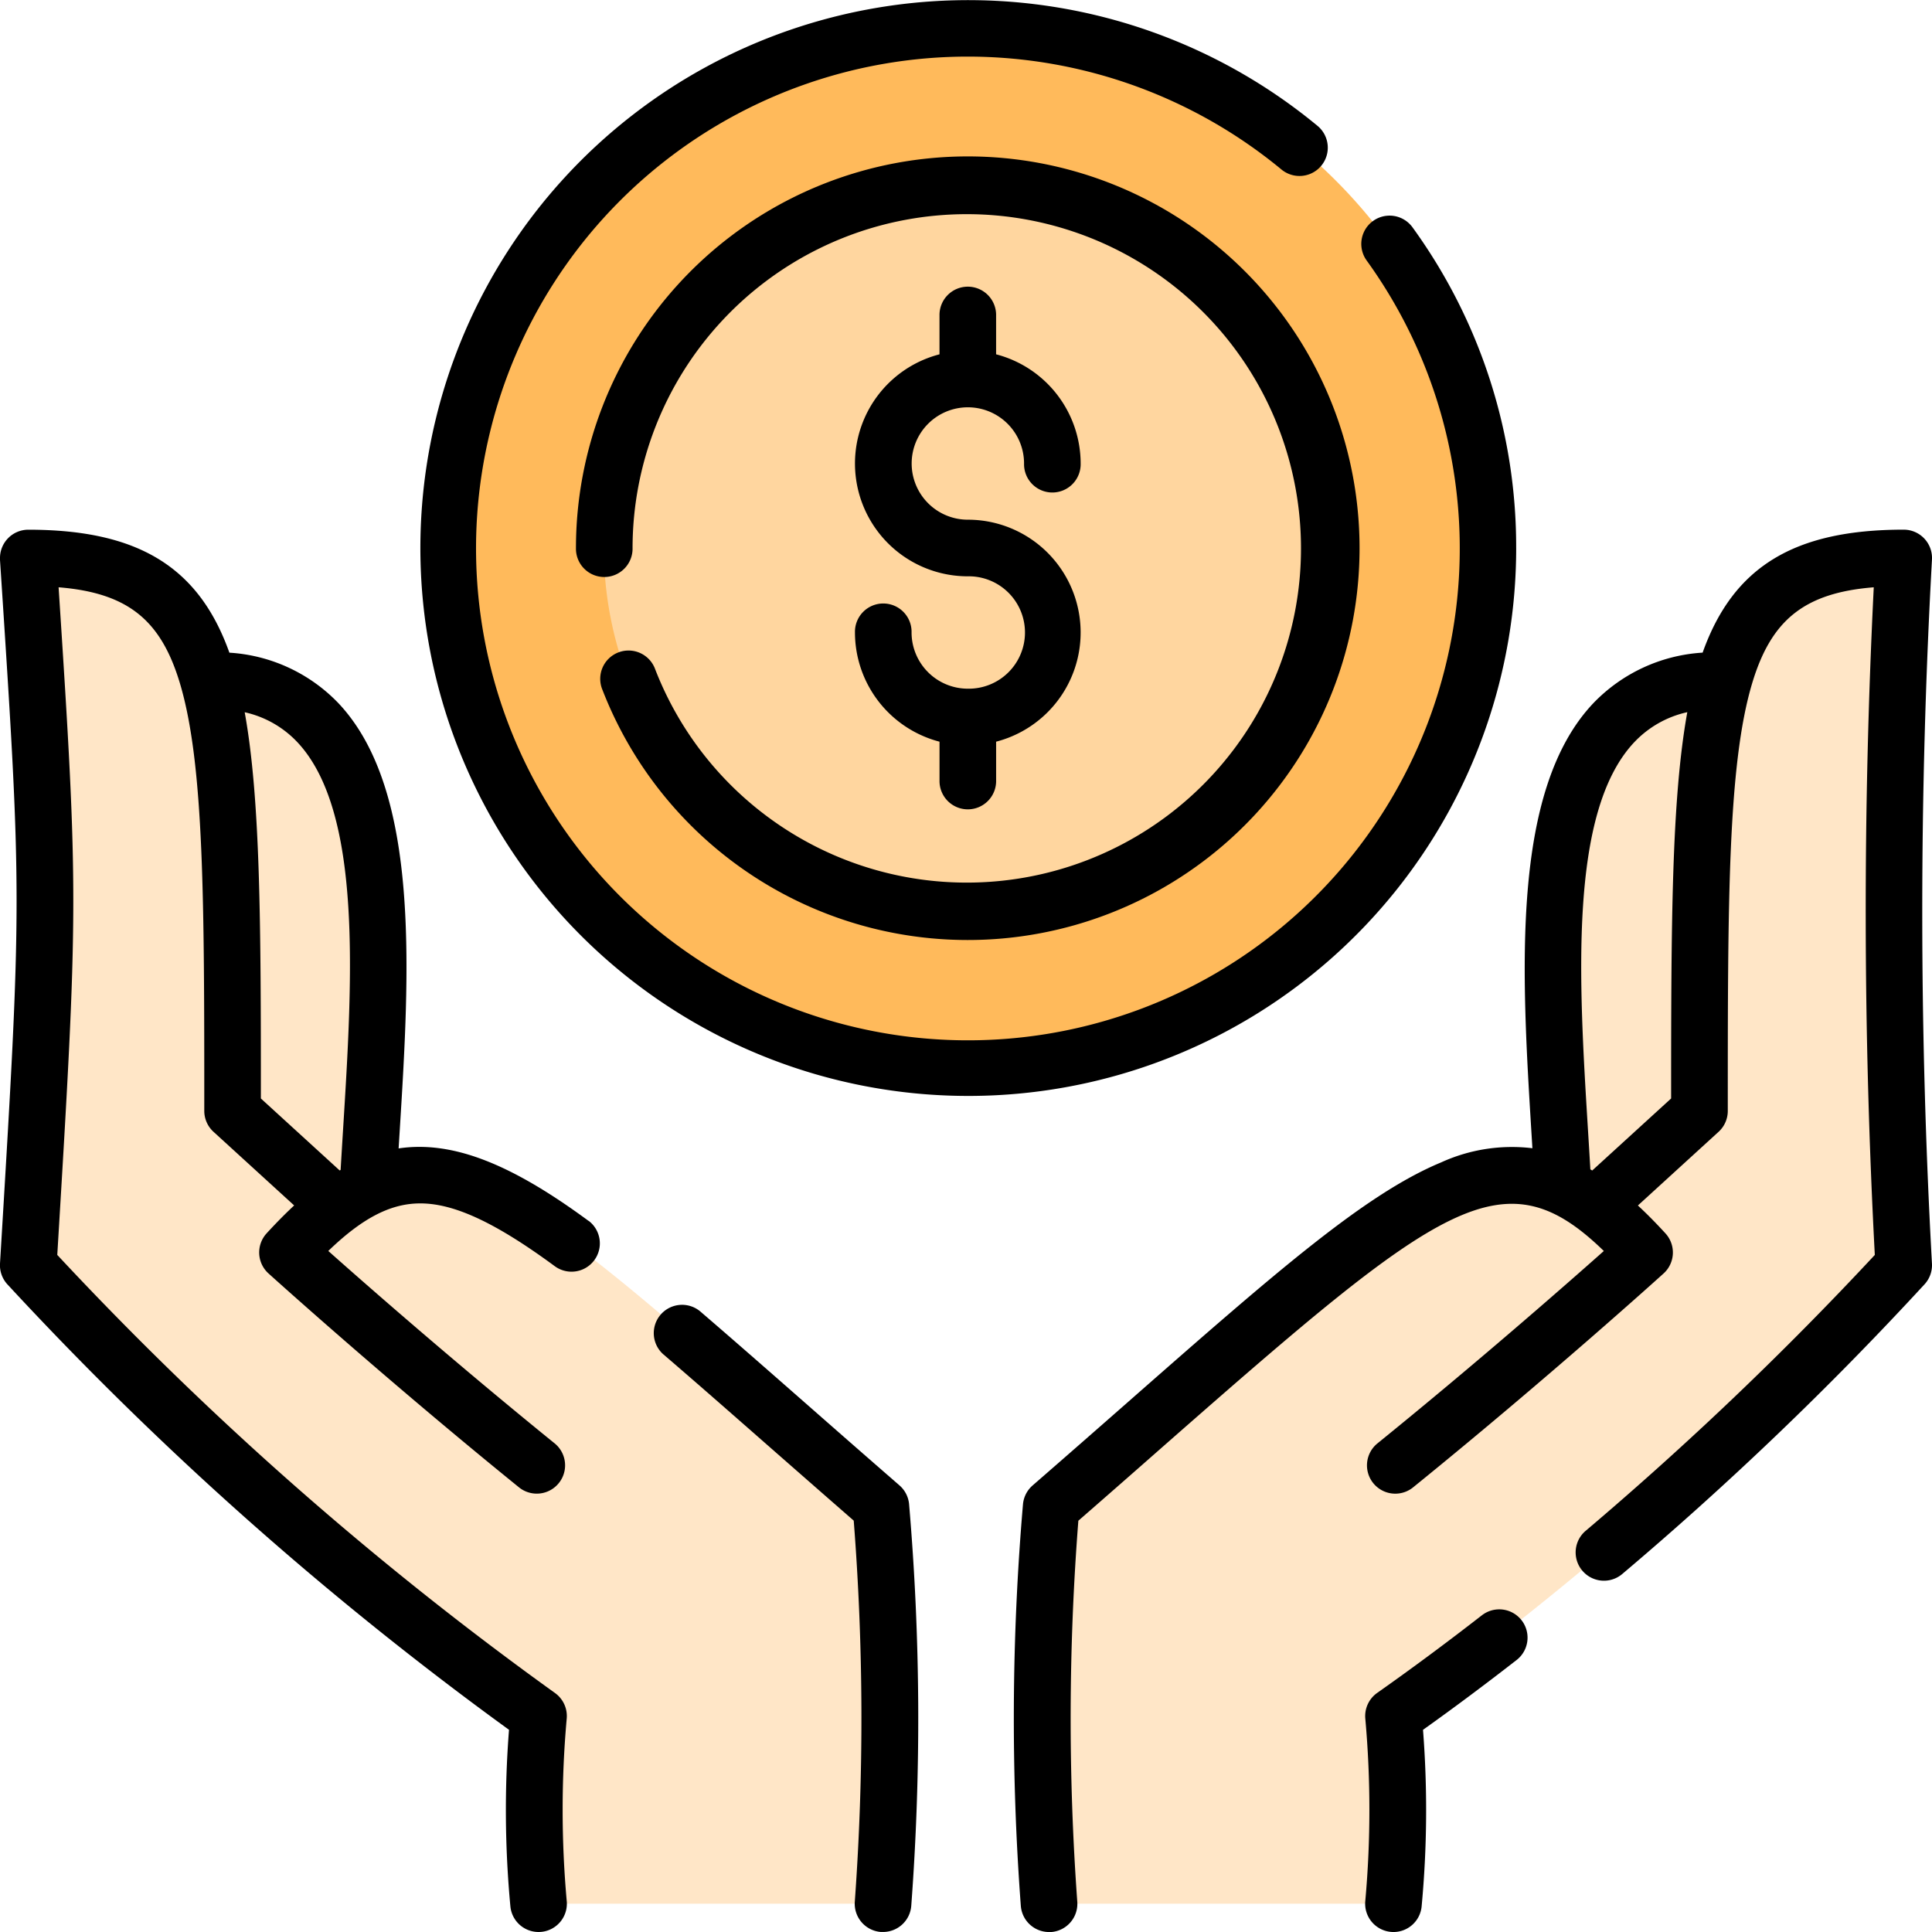 <svg xmlns="http://www.w3.org/2000/svg" width="114.248" height="114.249" viewBox="0 0 114.248 114.249">
  <g id="dolar-2" transform="translate(0 0.001)">
    <g id="Grupo_54008" data-name="Grupo 54008" transform="translate(1.674 1.656)">
      <g id="Grupo_54005" data-name="Grupo 54005" transform="translate(0 31.236)">
        <g id="Grupo_54004" data-name="Grupo 54004">
          <g id="Grupo_54002" data-name="Grupo 54002">
            <path id="Trazado_102148" data-name="Trazado 102148" d="M58.044,227.093H37.673a61.967,61.967,0,0,1,0-11.11A197.642,197.642,0,0,1,7.5,189.289c1.3-21.575,1.314-21.779.038-41.3-.013-.19-.025-.382-.038-.576,12.072,0,12.079,7.589,12.079,32.744l6.185,5.643h0c7.187-5.369,13.054,1.169,32.152,17.793A148.743,148.743,0,0,1,58.044,227.093Z" transform="translate(-7.5 -147.412)" fill="#ffe6c7"/>
            <path id="Trazado_102150" data-name="Trazado 102150" d="M49.729,209.842c.705-13.028,2.891-30.044-9.438-30.044H36v29.994Z" transform="translate(-29.642 -172.571)" fill="#ffe6c7"/>
          </g>
          <g id="Grupo_54003" data-name="Grupo 54003" transform="translate(59.956)">
            <path id="Trazado_102152" data-name="Trazado 102152" d="M276.594,227.093h20.37a61.963,61.963,0,0,0,0-11.11,197.656,197.656,0,0,0,30.173-26.694c-1.3-21.575-1.314-21.779-.038-41.3.013-.19.025-.382.038-.576-12.072,0-12.079,7.589-12.079,32.744l-6.185,5.643h0c-7.187-5.369-13.054,1.169-32.152,17.793A148.744,148.744,0,0,0,276.594,227.093Z" transform="translate(-276.193 -147.412)" fill="#ffe6c7"/>
            <path id="Trazado_102154" data-name="Trazado 102154" d="M412.363,209.842c-.705-13.028-2.891-30.044,9.438-30.044h4.289v29.994Z" transform="translate(-381.506 -172.571)" fill="#ffe6c7"/>
          </g>
        </g>
      </g>
      <g id="Grupo_54007" data-name="Grupo 54007" transform="translate(24.804)">
        <g id="Grupo_54006" data-name="Grupo 54006">
          <path id="Trazado_102156" data-name="Trazado 102156" d="M180.165,38.176a30.751,30.751,0,0,1-30.753,30.747q-1.409,0-2.789-.125a30.749,30.749,0,0,1,0-61.246q1.379-.124,2.789-.125A30.751,30.751,0,0,1,180.165,38.176Z" transform="translate(-118.659 -7.427)" fill="#ffba5b"/>
        </g>
        <path id="Trazado_102158" data-name="Trazado 102158" d="M203.128,70.392a21.51,21.51,0,1,1-21.5-21.5A21.5,21.5,0,0,1,203.128,70.392Z" transform="translate(-150.875 -39.643)" fill="#ffd69f"/>
        <path id="Trazado_102159" data-name="Trazado 102159" d="M241.979,49.14a21.487,21.487,0,0,1,3.236-.243C257.088,48.9,252.317,50.7,241.979,49.14Z" transform="translate(-214.461 -39.643)" fill="#c3b5ec"/>
      </g>
    </g>
    <g id="Grupo_54009" data-name="Grupo 54009" transform="translate(0 -0.001)">
      <path id="Trazado_102160" data-name="Trazado 102160" d="M368.679,426.841c-2.074,1.613-4.157,3.157-6.192,4.59a1.674,1.674,0,0,0-.7,1.534,60.313,60.313,0,0,1,0,10.745,1.674,1.674,0,0,0,1.478,1.849,1.713,1.713,0,0,0,.188.011,1.674,1.674,0,0,0,1.661-1.488,61.126,61.126,0,0,0,.084-10.469c1.827-1.3,3.686-2.69,5.536-4.129a1.673,1.673,0,0,0-2.055-2.642Z" transform="translate(-281.049 -331.321)"/>
      <path id="Trazado_102161" data-name="Trazado 102161" d="M322.974,183.759a377.994,377.994,0,0,1,0-41.613,1.674,1.674,0,0,0-1.67-1.783c-6.471,0-10.079,2.186-11.891,7.272a9.786,9.786,0,0,0-6.485,3.013c-4.88,5.189-4.217,15.952-3.633,25.448q.026.424.052.846a10.083,10.083,0,0,0-5.4.839c-4.509,1.872-9.785,6.5-18.524,14.176-1.776,1.56-3.613,3.172-5.632,4.927a1.675,1.675,0,0,0-.567,1.094,148.607,148.607,0,0,0-.129,23.768,1.674,1.674,0,0,0,1.667,1.546c.043,0,.086,0,.129,0a1.674,1.674,0,0,0,1.542-1.8,150.265,150.265,0,0,1,.064-22.524c1.826-1.59,3.506-3.065,5.135-4.5,16.307-14.317,20-17.229,25.939-11.449-2.322,2.063-7.521,6.623-13.415,11.4a1.674,1.674,0,0,0,2.108,2.6c8.023-6.5,14.773-12.61,14.84-12.671a1.673,1.673,0,0,0,.112-2.369q-.83-.908-1.631-1.651l4.771-4.356a1.673,1.673,0,0,0,.545-1.236c0-12.335,0-20.485,1.442-25.292,1.121-3.735,3.077-5.344,7.19-5.673a385.358,385.358,0,0,0,.062,39.481,200.252,200.252,0,0,1-17.1,16.315,1.673,1.673,0,1,0,2.166,2.552,198.72,198.72,0,0,0,17.893-17.15,1.673,1.673,0,0,0,.42-1.213ZM307.55,174l-4.665,4.259-.111-.066q-.066-1.138-.139-2.306c-.543-8.819-1.158-18.814,2.731-22.949a6.121,6.121,0,0,1,3.141-1.782C307.572,156.324,307.551,163.709,307.55,174Z" transform="translate(-208.729 -109.042)"/>
      <path id="Trazado_102162" data-name="Trazado 102162" d="M187.7,356.4c-2.019-1.755-3.855-3.367-5.631-4.926-2.21-1.94-4.3-3.773-6.159-5.369a1.674,1.674,0,0,0-2.179,2.541c1.846,1.583,3.831,3.326,6.13,5.344,1.629,1.43,3.309,2.9,5.135,4.495a150.284,150.284,0,0,1,.064,22.524,1.674,1.674,0,0,0,1.542,1.8c.043,0,.086,0,.129,0a1.674,1.674,0,0,0,1.667-1.546,148.567,148.567,0,0,0-.13-23.768,1.674,1.674,0,0,0-.567-1.094Z" transform="translate(-134.511 -268.563)"/>
      <path id="Trazado_102163" data-name="Trazado 102163" d="M34.808,181.241c-4.519-3.33-8.007-4.769-11.236-4.289q.029-.466.058-.937c.589-9.471,1.256-20.205-3.605-25.378a9.751,9.751,0,0,0-6.46-3c-1.812-5.086-5.42-7.272-11.891-7.272A1.673,1.673,0,0,0,0,142.036c0,.038,0,.075,0,.113,1.307,19.959,1.307,19.959,0,41.61a1.674,1.674,0,0,0,.42,1.213A201.743,201.743,0,0,0,30.1,211.332a61.129,61.129,0,0,0,.084,10.469,1.674,1.674,0,0,0,1.661,1.488,1.716,1.716,0,0,0,.188-.01,1.673,1.673,0,0,0,1.478-1.849,60.454,60.454,0,0,1,0-10.746,1.675,1.675,0,0,0-.7-1.534,198.61,198.61,0,0,1-29.424-25.9c1.237-20.485,1.263-21.338.078-39.48,4.1.331,6.053,1.941,7.173,5.671,1.442,4.807,1.442,12.956,1.442,25.292a1.674,1.674,0,0,0,.545,1.236l4.77,4.355q-.8.746-1.63,1.652a1.673,1.673,0,0,0,.112,2.369c.067.061,6.817,6.166,14.84,12.671a1.674,1.674,0,0,0,2.108-2.6c-5.891-4.776-11.089-9.334-13.412-11.4,1.984-1.917,3.625-2.772,5.317-2.811,2.039-.05,4.533,1.1,8.092,3.723a1.674,1.674,0,0,0,1.986-2.695Zm-14.519-5.433q-.076,1.222-.147,2.416l-.054.033L15.427,174c0-10.291-.022-17.676-.957-22.841a6.085,6.085,0,0,1,3.115,1.771C21.455,157.048,20.836,167.015,20.289,175.808Z" transform="translate(0 -109.041)"/>
      <path id="Trazado_102164" data-name="Trazado 102164" d="M157.316,71.769a1.674,1.674,0,1,0-3.12,1.212,23.169,23.169,0,1,0-1.563-8.378,1.674,1.674,0,1,0,3.347,0,19.764,19.764,0,1,1,1.336,7.166Z" transform="translate(-118.574 -32.197)"/>
      <path id="Trazado_102165" data-name="Trazado 102165" d="M176.013,32.406a32.158,32.158,0,0,0-6.129-18.962,1.673,1.673,0,1,0-2.712,1.961A29.086,29.086,0,1,1,143.586,3.347a29.13,29.13,0,0,1,18.559,6.686,1.674,1.674,0,0,0,2.137-2.577,32.4,32.4,0,1,0,11.732,24.949Z" transform="translate(-86.355 0)"/>
      <path id="Trazado_102166" data-name="Trazado 102166" d="M233.248,99.884a3.328,3.328,0,0,1-3.326-3.323,1.674,1.674,0,1,0-3.347,0,6.683,6.683,0,0,0,5,6.457v2.286a1.674,1.674,0,1,0,3.347,0v-2.286a6.67,6.67,0,0,0-1.674-13.127,3.323,3.323,0,1,1,3.326-3.323,1.674,1.674,0,1,0,3.347,0,6.683,6.683,0,0,0-5-6.457V77.826a1.674,1.674,0,1,0-3.347,0v2.286a6.67,6.67,0,0,0,1.674,13.127,3.323,3.323,0,1,1,0,6.645Z" transform="translate(-176.017 -59.159)"/>
    </g>
  </g>
</svg>
